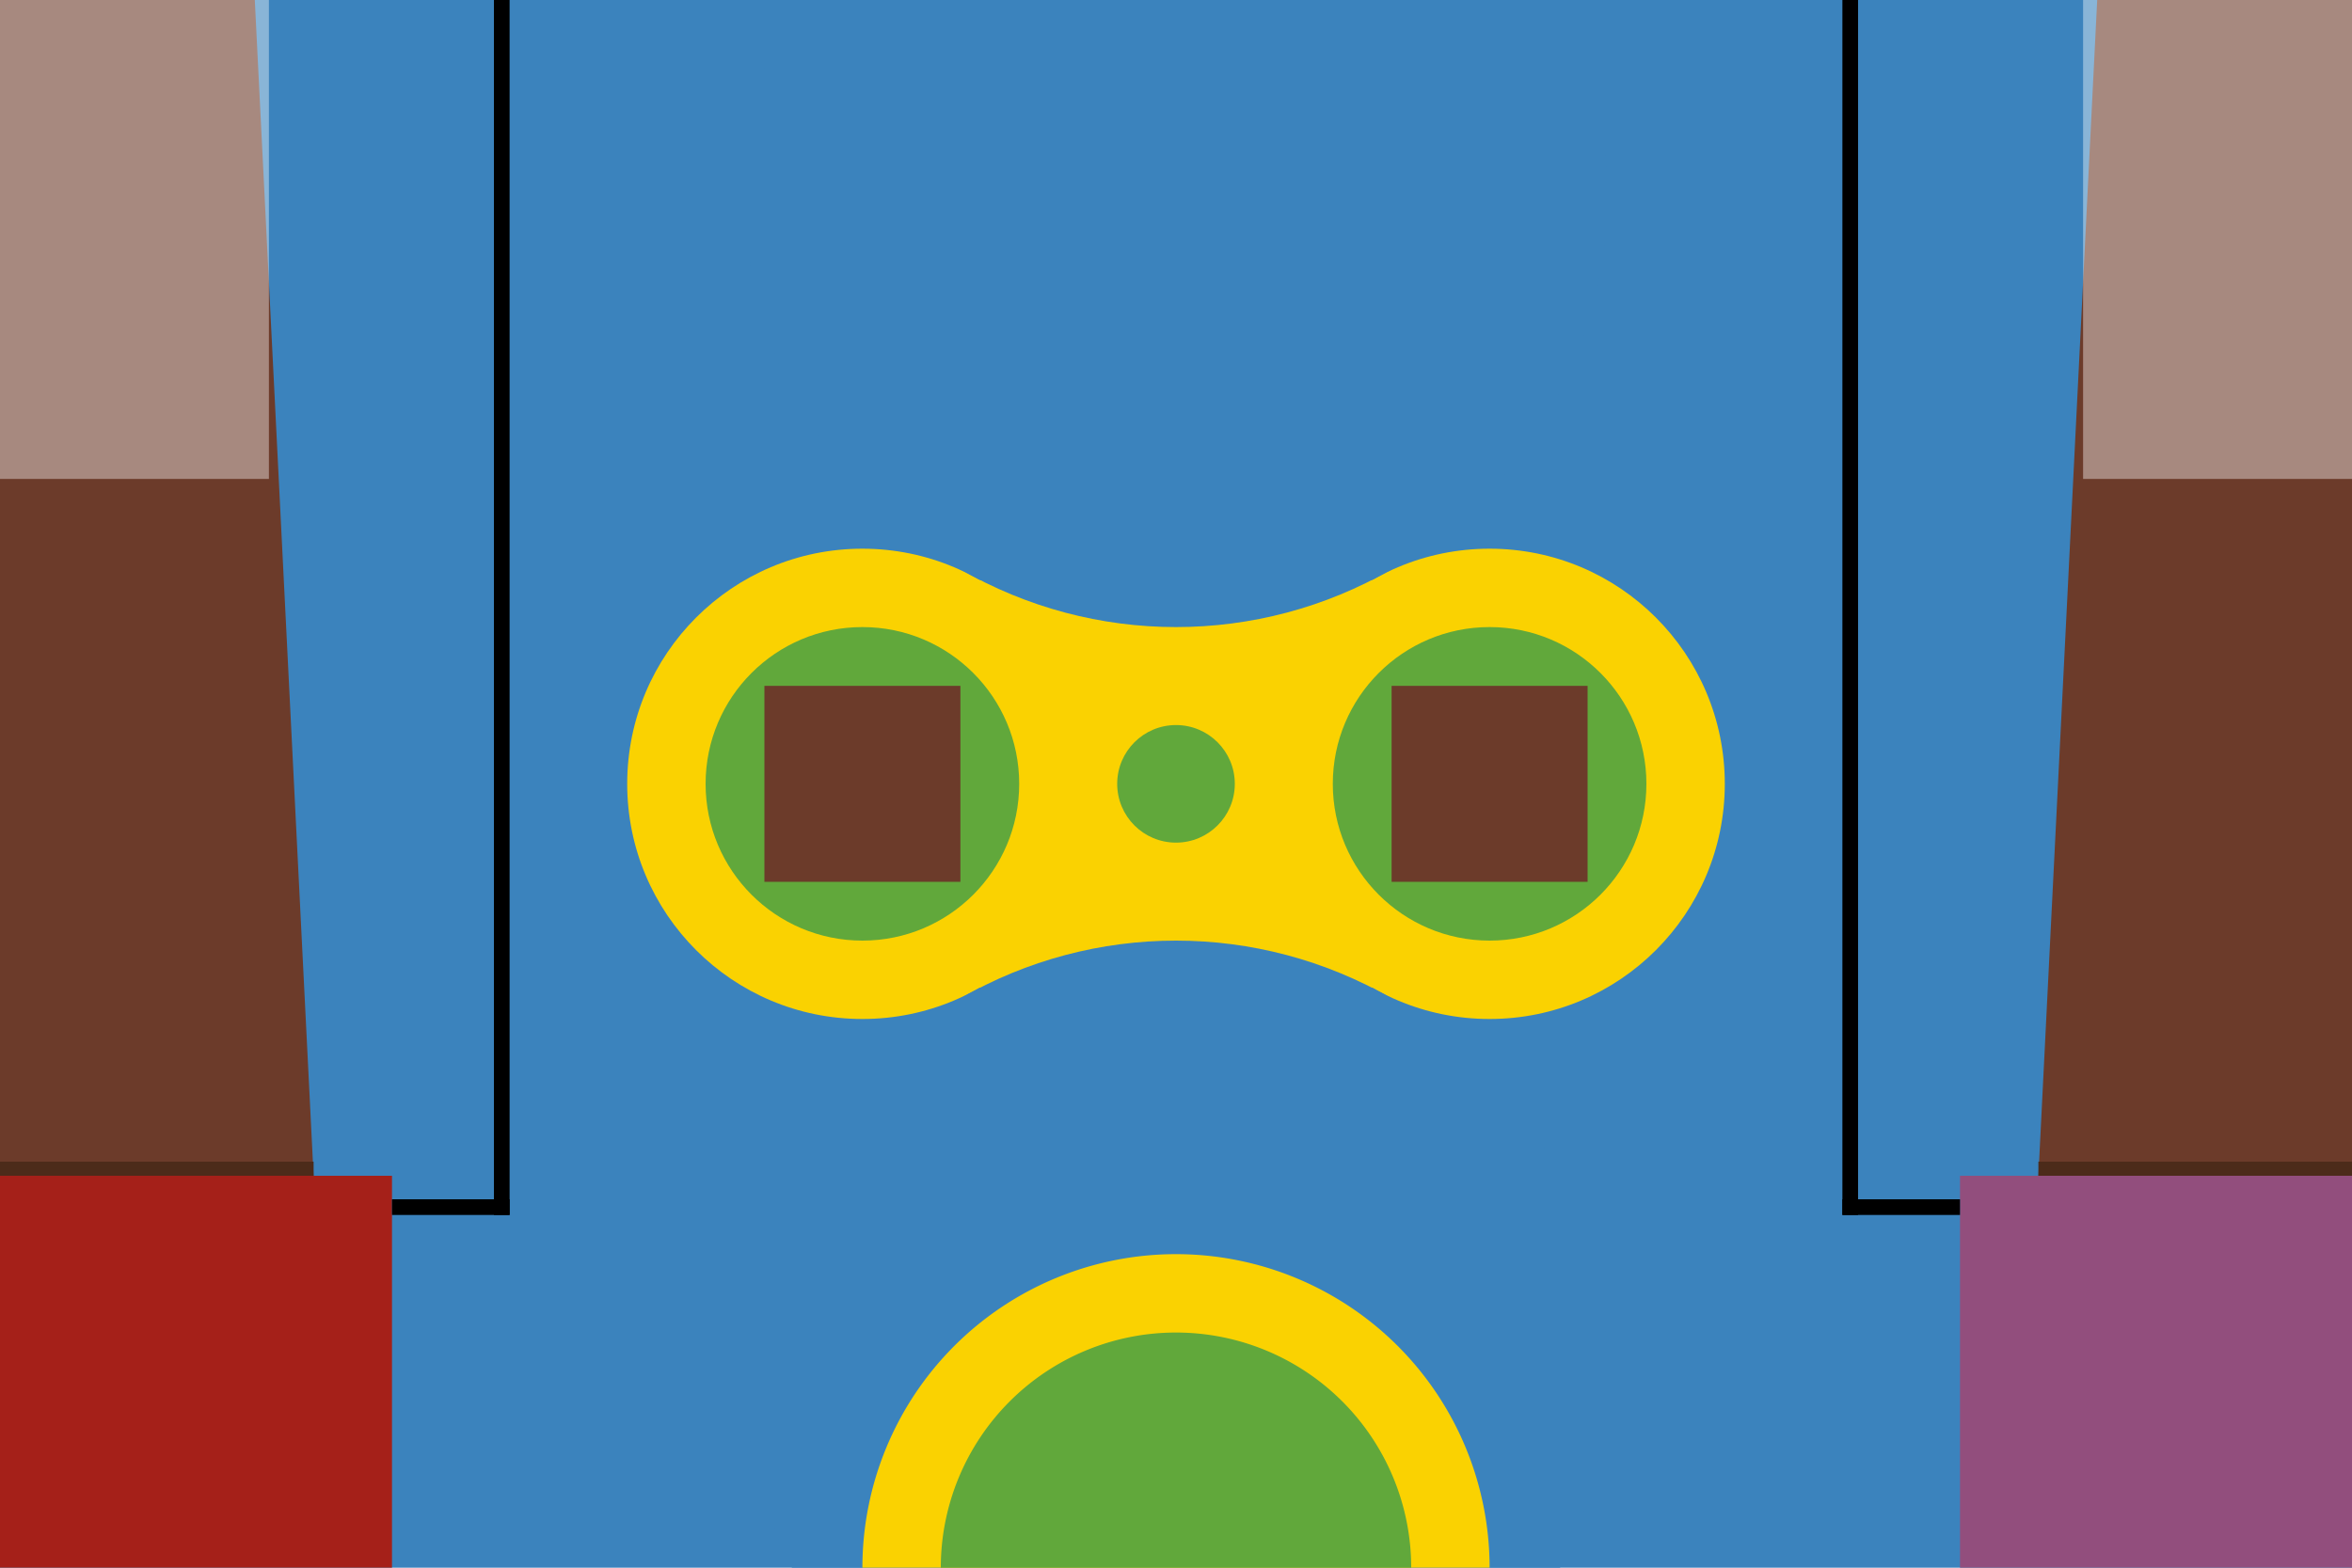 <?xml version="1.0" encoding="utf-8" ?>
<svg xmlns="http://www.w3.org/2000/svg" version="1.1" width="300" height="200">
    <title>Plateau 2012</title>
    <desc>Plateau de la coupe de France de robotique 2012</desc>
    <g id="background">
        <!-- Mer -->
        <rect width="300" height="200" x="0" y="0" fill="#3b83bd" />
        <!-- Cercles jaunes autour des totems -->
        <circle cx="110" cy="100" r="30" fill="#fad201" />
        <circle cx="190" cy="100" r="30" fill="#fad201" />
        <!-- Rectantgles jaunes entre les deux totems -->
        <rect width="80" height="52" x="110" y="74" fill="#fad201" />
        <!-- Cercles bleu pour recouvrir le rectangle -->
        <circle cx="150" cy="25" r="55" fill="#3b83bd" />
        <circle cx="150" cy="175" r="55" fill="#3b83bd" />
        <!-- Cercles verts autour des totems -->
        <circle cx="110" cy="100" r="20" fill="#61a83b" />
        <circle cx="190" cy="100" r="20" fill="#61a83b" />
        <!-- Le palmier -->
        <circle cx="150" cy="100" r="7.5" fill="#61a83b" />
        <!-- Les chambres des capitaines -->
        <rect width="50" height="50" x="0" y="150" fill="#a52019" />
        <rect width="50" height="50" x="250" y="150" fill="#924e7d" />
        <!-- Les bateaux -->
        <polygon fill="#6c3b2a" points="0,0 32.5,0 40,150 0,150" />
        <polygon fill="#6c3b2a" points="300,0 267.5,0 260,150 300,150" />
        <!-- La carte -->
        <path d="M110,200 A40,40 0 0 1 190,200" fill="#fad201" />
        <path d="M120,200 A30,30 0 0 1 180,200" fill="#61a83b" />
        <!-- Les bandes noires -->
        <rect width="15" height="2" x="50" y="153" />
        <rect width="2" height="155" x="63" y="0" />
        <rect width="15" height="2" x="235" y="153" />
        <rect width="2" height="155" x="235" y="0" />
        <!-- Les couvercles -->
        <rect width="34.3" height="61.1" x="0" y="0" fill="white" fill-opacity="0.4" />
        <rect width="34.3" height="61.1" x="265.7" y="0" fill="white" fill-opacity="0.4" />
    </g>
    <g id="obstacle">
        <!-- Les totems -->
        <rect width="25" height="25" x="97.5" y="87.5" fill="#6c3b2a" />
        <rect width="25" height="25" x="177.5" y="87.5" fill="#6c3b2a" />
        <!-- Les cloisons des chambres des capitaines -->
        <rect width="40" height="1.8" x="0" y="148.2" fill="#4c2b1a" />
        <rect width="40" height="1.8" x="260" y="148.2" fill="#4c2b1a" />
        <!-- Bords des bateaux -->
        <!-- TODO -->
    </g>
</svg>
